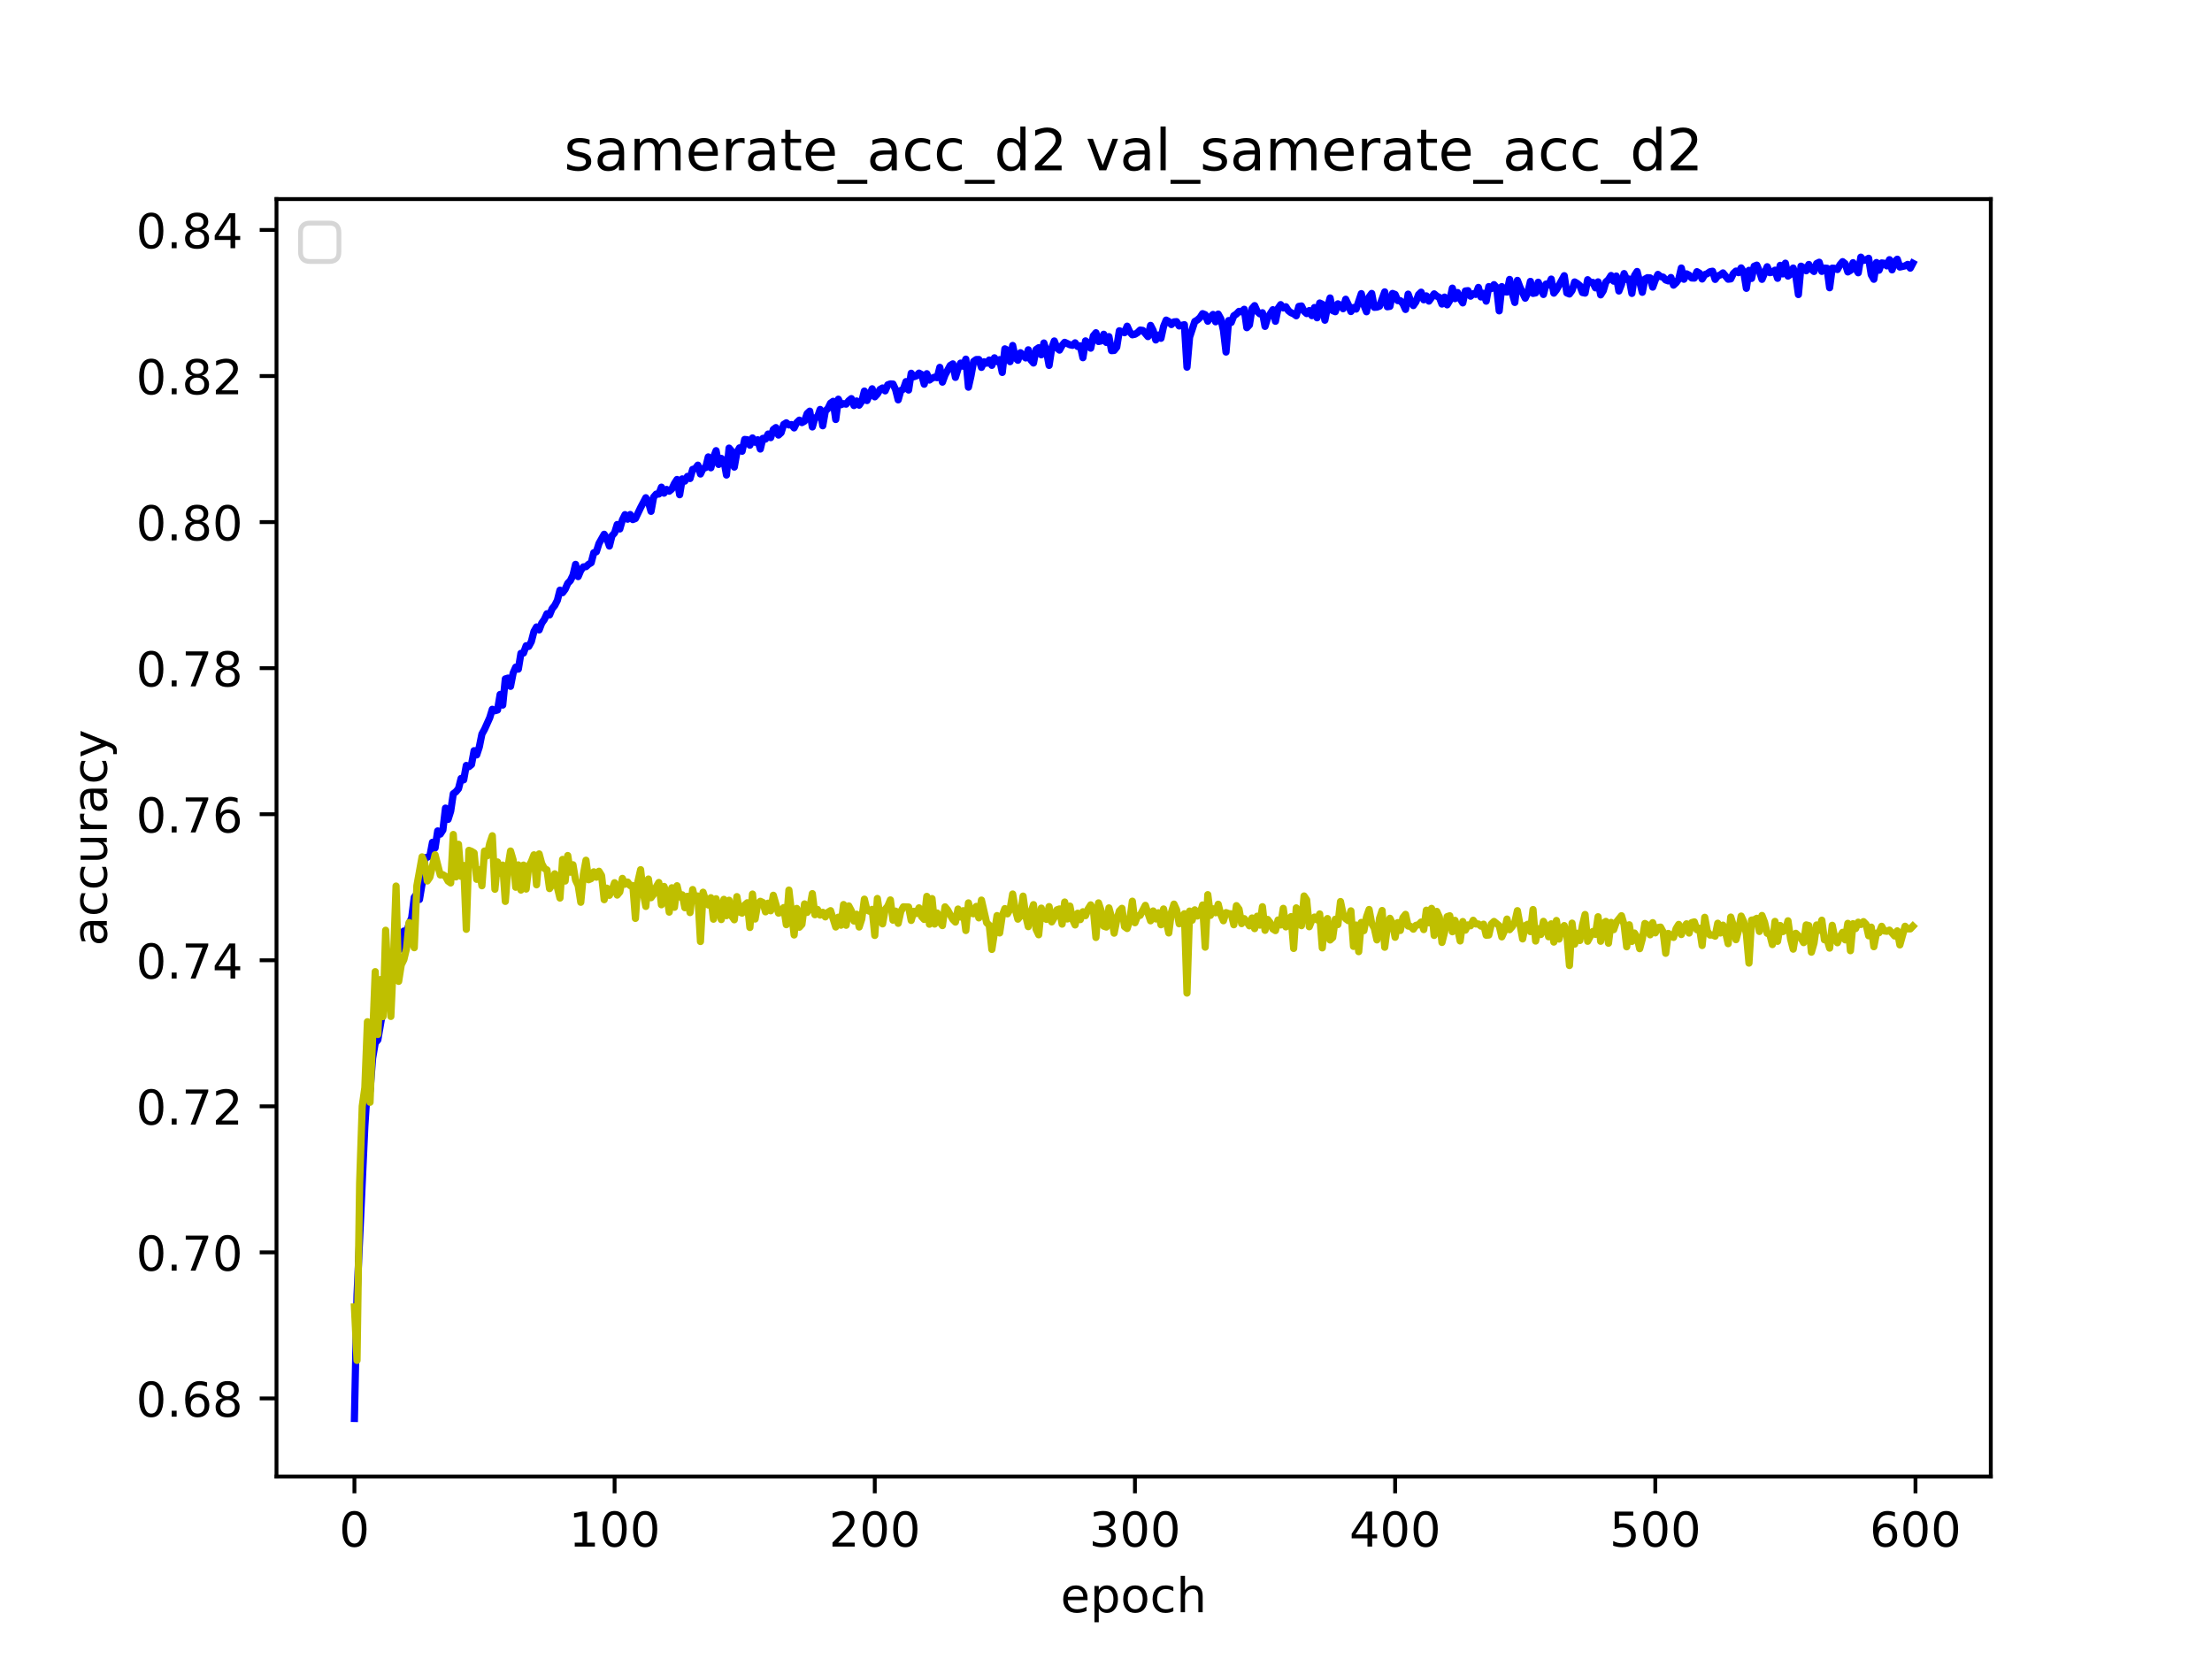 <?xml version="1.0" encoding="utf-8" standalone="no"?>
<!DOCTYPE svg PUBLIC "-//W3C//DTD SVG 1.1//EN"
  "http://www.w3.org/Graphics/SVG/1.1/DTD/svg11.dtd">
<!-- Created with matplotlib (https://matplotlib.org/) -->
<svg height="345.6pt" version="1.1" viewBox="0 0 460.8 345.6" width="460.8pt" xmlns="http://www.w3.org/2000/svg" xmlns:xlink="http://www.w3.org/1999/xlink">
 <defs>
  <style type="text/css">*{stroke-linecap:butt;stroke-linejoin:round;}</style>
 </defs>
 <g id="figure_1">
  <g id="patch_1">
   <path d="M 0 345.6 
L 460.8 345.6 
L 460.8 0 
L 0 0 
z
" style="fill:#ffffff;"/>
  </g>
  <g id="axes_1">
   <g id="patch_2">
    <path d="M 57.6 307.584 
L 414.72 307.584 
L 414.72 41.472 
L 57.6 41.472 
z
" style="fill:#ffffff;"/>
   </g>
   <g id="matplotlib.axis_1">
    <g id="xtick_1">
     <g id="line2d_1">
      <defs>
       <path d="M 0 0 
L 0 3.5 
" id="m7540f348c6" style="stroke:#000000;stroke-width:0.8;"/>
      </defs>
      <g>
       <use style="stroke:#000000;stroke-width:0.8;" x="73.833" xlink:href="#m7540f348c6" y="307.584"/>
      </g>
     </g>
     <g id="text_1">
      <!-- 0 -->
      <g transform="translate(70.651 322.182)scale(0.1 -0.1)">
       <defs>
        <path d="M 31.781 66.406 
Q 24.172 66.406 20.328 58.906 
Q 16.5 51.422 16.5 36.375 
Q 16.5 21.391 20.328 13.891 
Q 24.172 6.391 31.781 6.391 
Q 39.453 6.391 43.281 13.891 
Q 47.125 21.391 47.125 36.375 
Q 47.125 51.422 43.281 58.906 
Q 39.453 66.406 31.781 66.406 
z
M 31.781 74.219 
Q 44.047 74.219 50.516 64.516 
Q 56.984 54.828 56.984 36.375 
Q 56.984 17.969 50.516 8.266 
Q 44.047 -1.422 31.781 -1.422 
Q 19.531 -1.422 13.062 8.266 
Q 6.594 17.969 6.594 36.375 
Q 6.594 54.828 13.062 64.516 
Q 19.531 74.219 31.781 74.219 
z
" id="DejaVuSans-48"/>
       </defs>
       <use xlink:href="#DejaVuSans-48"/>
      </g>
     </g>
    </g>
    <g id="xtick_2">
     <g id="line2d_2">
      <g>
       <use style="stroke:#000000;stroke-width:0.8;" x="128.032" xlink:href="#m7540f348c6" y="307.584"/>
      </g>
     </g>
     <g id="text_2">
      <!-- 100 -->
      <g transform="translate(118.488 322.182)scale(0.1 -0.1)">
       <defs>
        <path d="M 12.406 8.297 
L 28.516 8.297 
L 28.516 63.922 
L 10.984 60.406 
L 10.984 69.391 
L 28.422 72.906 
L 38.281 72.906 
L 38.281 8.297 
L 54.391 8.297 
L 54.391 0 
L 12.406 0 
z
" id="DejaVuSans-49"/>
       </defs>
       <use xlink:href="#DejaVuSans-49"/>
       <use x="63.623" xlink:href="#DejaVuSans-48"/>
       <use x="127.246" xlink:href="#DejaVuSans-48"/>
      </g>
     </g>
    </g>
    <g id="xtick_3">
     <g id="line2d_3">
      <g>
       <use style="stroke:#000000;stroke-width:0.8;" x="182.232" xlink:href="#m7540f348c6" y="307.584"/>
      </g>
     </g>
     <g id="text_3">
      <!-- 200 -->
      <g transform="translate(172.688 322.182)scale(0.1 -0.1)">
       <defs>
        <path d="M 19.188 8.297 
L 53.609 8.297 
L 53.609 0 
L 7.328 0 
L 7.328 8.297 
Q 12.938 14.109 22.625 23.891 
Q 32.328 33.688 34.812 36.531 
Q 39.547 41.844 41.422 45.531 
Q 43.312 49.219 43.312 52.781 
Q 43.312 58.594 39.234 62.25 
Q 35.156 65.922 28.609 65.922 
Q 23.969 65.922 18.812 64.312 
Q 13.672 62.703 7.812 59.422 
L 7.812 69.391 
Q 13.766 71.781 18.938 73 
Q 24.125 74.219 28.422 74.219 
Q 39.75 74.219 46.484 68.547 
Q 53.219 62.891 53.219 53.422 
Q 53.219 48.922 51.531 44.891 
Q 49.859 40.875 45.406 35.406 
Q 44.188 33.984 37.641 27.219 
Q 31.109 20.453 19.188 8.297 
z
" id="DejaVuSans-50"/>
       </defs>
       <use xlink:href="#DejaVuSans-50"/>
       <use x="63.623" xlink:href="#DejaVuSans-48"/>
       <use x="127.246" xlink:href="#DejaVuSans-48"/>
      </g>
     </g>
    </g>
    <g id="xtick_4">
     <g id="line2d_4">
      <g>
       <use style="stroke:#000000;stroke-width:0.8;" x="236.431" xlink:href="#m7540f348c6" y="307.584"/>
      </g>
     </g>
     <g id="text_4">
      <!-- 300 -->
      <g transform="translate(226.887 322.182)scale(0.1 -0.1)">
       <defs>
        <path d="M 40.578 39.312 
Q 47.656 37.797 51.625 33 
Q 55.609 28.219 55.609 21.188 
Q 55.609 10.406 48.188 4.484 
Q 40.766 -1.422 27.094 -1.422 
Q 22.516 -1.422 17.656 -0.516 
Q 12.797 0.391 7.625 2.203 
L 7.625 11.719 
Q 11.719 9.328 16.594 8.109 
Q 21.484 6.891 26.812 6.891 
Q 36.078 6.891 40.938 10.547 
Q 45.797 14.203 45.797 21.188 
Q 45.797 27.641 41.281 31.266 
Q 36.766 34.906 28.719 34.906 
L 20.219 34.906 
L 20.219 43.016 
L 29.109 43.016 
Q 36.375 43.016 40.234 45.922 
Q 44.094 48.828 44.094 54.297 
Q 44.094 59.906 40.109 62.906 
Q 36.141 65.922 28.719 65.922 
Q 24.656 65.922 20.016 65.031 
Q 15.375 64.156 9.812 62.312 
L 9.812 71.094 
Q 15.438 72.656 20.344 73.438 
Q 25.25 74.219 29.594 74.219 
Q 40.828 74.219 47.359 69.109 
Q 53.906 64.016 53.906 55.328 
Q 53.906 49.266 50.438 45.094 
Q 46.969 40.922 40.578 39.312 
z
" id="DejaVuSans-51"/>
       </defs>
       <use xlink:href="#DejaVuSans-51"/>
       <use x="63.623" xlink:href="#DejaVuSans-48"/>
       <use x="127.246" xlink:href="#DejaVuSans-48"/>
      </g>
     </g>
    </g>
    <g id="xtick_5">
     <g id="line2d_5">
      <g>
       <use style="stroke:#000000;stroke-width:0.8;" x="290.63" xlink:href="#m7540f348c6" y="307.584"/>
      </g>
     </g>
     <g id="text_5">
      <!-- 400 -->
      <g transform="translate(281.087 322.182)scale(0.1 -0.1)">
       <defs>
        <path d="M 37.797 64.312 
L 12.891 25.391 
L 37.797 25.391 
z
M 35.203 72.906 
L 47.609 72.906 
L 47.609 25.391 
L 58.016 25.391 
L 58.016 17.188 
L 47.609 17.188 
L 47.609 0 
L 37.797 0 
L 37.797 17.188 
L 4.891 17.188 
L 4.891 26.703 
z
" id="DejaVuSans-52"/>
       </defs>
       <use xlink:href="#DejaVuSans-52"/>
       <use x="63.623" xlink:href="#DejaVuSans-48"/>
       <use x="127.246" xlink:href="#DejaVuSans-48"/>
      </g>
     </g>
    </g>
    <g id="xtick_6">
     <g id="line2d_6">
      <g>
       <use style="stroke:#000000;stroke-width:0.8;" x="344.83" xlink:href="#m7540f348c6" y="307.584"/>
      </g>
     </g>
     <g id="text_6">
      <!-- 500 -->
      <g transform="translate(335.286 322.182)scale(0.1 -0.1)">
       <defs>
        <path d="M 10.797 72.906 
L 49.516 72.906 
L 49.516 64.594 
L 19.828 64.594 
L 19.828 46.734 
Q 21.969 47.469 24.109 47.828 
Q 26.266 48.188 28.422 48.188 
Q 40.625 48.188 47.75 41.5 
Q 54.891 34.812 54.891 23.391 
Q 54.891 11.625 47.562 5.094 
Q 40.234 -1.422 26.906 -1.422 
Q 22.312 -1.422 17.547 -0.641 
Q 12.797 0.141 7.719 1.703 
L 7.719 11.625 
Q 12.109 9.234 16.797 8.062 
Q 21.484 6.891 26.703 6.891 
Q 35.156 6.891 40.078 11.328 
Q 45.016 15.766 45.016 23.391 
Q 45.016 31 40.078 35.438 
Q 35.156 39.891 26.703 39.891 
Q 22.75 39.891 18.812 39.016 
Q 14.891 38.141 10.797 36.281 
z
" id="DejaVuSans-53"/>
       </defs>
       <use xlink:href="#DejaVuSans-53"/>
       <use x="63.623" xlink:href="#DejaVuSans-48"/>
       <use x="127.246" xlink:href="#DejaVuSans-48"/>
      </g>
     </g>
    </g>
    <g id="xtick_7">
     <g id="line2d_7">
      <g>
       <use style="stroke:#000000;stroke-width:0.8;" x="399.029" xlink:href="#m7540f348c6" y="307.584"/>
      </g>
     </g>
     <g id="text_7">
      <!-- 600 -->
      <g transform="translate(389.486 322.182)scale(0.1 -0.1)">
       <defs>
        <path d="M 33.016 40.375 
Q 26.375 40.375 22.484 35.828 
Q 18.609 31.297 18.609 23.391 
Q 18.609 15.531 22.484 10.953 
Q 26.375 6.391 33.016 6.391 
Q 39.656 6.391 43.531 10.953 
Q 47.406 15.531 47.406 23.391 
Q 47.406 31.297 43.531 35.828 
Q 39.656 40.375 33.016 40.375 
z
M 52.594 71.297 
L 52.594 62.312 
Q 48.875 64.062 45.094 64.984 
Q 41.312 65.922 37.594 65.922 
Q 27.828 65.922 22.672 59.328 
Q 17.531 52.734 16.797 39.406 
Q 19.672 43.656 24.016 45.922 
Q 28.375 48.188 33.594 48.188 
Q 44.578 48.188 50.953 41.516 
Q 57.328 34.859 57.328 23.391 
Q 57.328 12.156 50.688 5.359 
Q 44.047 -1.422 33.016 -1.422 
Q 20.359 -1.422 13.672 8.266 
Q 6.984 17.969 6.984 36.375 
Q 6.984 53.656 15.188 63.938 
Q 23.391 74.219 37.203 74.219 
Q 40.922 74.219 44.703 73.484 
Q 48.484 72.75 52.594 71.297 
z
" id="DejaVuSans-54"/>
       </defs>
       <use xlink:href="#DejaVuSans-54"/>
       <use x="63.623" xlink:href="#DejaVuSans-48"/>
       <use x="127.246" xlink:href="#DejaVuSans-48"/>
      </g>
     </g>
    </g>
    <g id="text_8">
     <!-- epoch -->
     <g transform="translate(220.932 335.861)scale(0.1 -0.1)">
      <defs>
       <path d="M 56.203 29.594 
L 56.203 25.203 
L 14.891 25.203 
Q 15.484 15.922 20.484 11.062 
Q 25.484 6.203 34.422 6.203 
Q 39.594 6.203 44.453 7.469 
Q 49.312 8.734 54.109 11.281 
L 54.109 2.781 
Q 49.266 0.734 44.188 -0.344 
Q 39.109 -1.422 33.891 -1.422 
Q 20.797 -1.422 13.156 6.188 
Q 5.516 13.812 5.516 26.812 
Q 5.516 40.234 12.766 48.109 
Q 20.016 56 32.328 56 
Q 43.359 56 49.781 48.891 
Q 56.203 41.797 56.203 29.594 
z
M 47.219 32.234 
Q 47.125 39.594 43.094 43.984 
Q 39.062 48.391 32.422 48.391 
Q 24.906 48.391 20.391 44.141 
Q 15.875 39.891 15.188 32.172 
z
" id="DejaVuSans-101"/>
       <path d="M 18.109 8.203 
L 18.109 -20.797 
L 9.078 -20.797 
L 9.078 54.688 
L 18.109 54.688 
L 18.109 46.391 
Q 20.953 51.266 25.266 53.625 
Q 29.594 56 35.594 56 
Q 45.562 56 51.781 48.094 
Q 58.016 40.188 58.016 27.297 
Q 58.016 14.406 51.781 6.484 
Q 45.562 -1.422 35.594 -1.422 
Q 29.594 -1.422 25.266 0.953 
Q 20.953 3.328 18.109 8.203 
z
M 48.688 27.297 
Q 48.688 37.203 44.609 42.844 
Q 40.531 48.484 33.406 48.484 
Q 26.266 48.484 22.188 42.844 
Q 18.109 37.203 18.109 27.297 
Q 18.109 17.391 22.188 11.75 
Q 26.266 6.109 33.406 6.109 
Q 40.531 6.109 44.609 11.75 
Q 48.688 17.391 48.688 27.297 
z
" id="DejaVuSans-112"/>
       <path d="M 30.609 48.391 
Q 23.391 48.391 19.188 42.75 
Q 14.984 37.109 14.984 27.297 
Q 14.984 17.484 19.156 11.844 
Q 23.344 6.203 30.609 6.203 
Q 37.797 6.203 41.984 11.859 
Q 46.188 17.531 46.188 27.297 
Q 46.188 37.016 41.984 42.703 
Q 37.797 48.391 30.609 48.391 
z
M 30.609 56 
Q 42.328 56 49.016 48.375 
Q 55.719 40.766 55.719 27.297 
Q 55.719 13.875 49.016 6.219 
Q 42.328 -1.422 30.609 -1.422 
Q 18.844 -1.422 12.172 6.219 
Q 5.516 13.875 5.516 27.297 
Q 5.516 40.766 12.172 48.375 
Q 18.844 56 30.609 56 
z
" id="DejaVuSans-111"/>
       <path d="M 48.781 52.594 
L 48.781 44.188 
Q 44.969 46.297 41.141 47.344 
Q 37.312 48.391 33.406 48.391 
Q 24.656 48.391 19.812 42.844 
Q 14.984 37.312 14.984 27.297 
Q 14.984 17.281 19.812 11.734 
Q 24.656 6.203 33.406 6.203 
Q 37.312 6.203 41.141 7.25 
Q 44.969 8.297 48.781 10.406 
L 48.781 2.094 
Q 45.016 0.344 40.984 -0.531 
Q 36.969 -1.422 32.422 -1.422 
Q 20.062 -1.422 12.781 6.344 
Q 5.516 14.109 5.516 27.297 
Q 5.516 40.672 12.859 48.328 
Q 20.219 56 33.016 56 
Q 37.156 56 41.109 55.141 
Q 45.062 54.297 48.781 52.594 
z
" id="DejaVuSans-99"/>
       <path d="M 54.891 33.016 
L 54.891 0 
L 45.906 0 
L 45.906 32.719 
Q 45.906 40.484 42.875 44.328 
Q 39.844 48.188 33.797 48.188 
Q 26.516 48.188 22.312 43.547 
Q 18.109 38.922 18.109 30.906 
L 18.109 0 
L 9.078 0 
L 9.078 75.984 
L 18.109 75.984 
L 18.109 46.188 
Q 21.344 51.125 25.703 53.562 
Q 30.078 56 35.797 56 
Q 45.219 56 50.047 50.172 
Q 54.891 44.344 54.891 33.016 
z
" id="DejaVuSans-104"/>
      </defs>
      <use xlink:href="#DejaVuSans-101"/>
      <use x="61.523" xlink:href="#DejaVuSans-112"/>
      <use x="125" xlink:href="#DejaVuSans-111"/>
      <use x="186.182" xlink:href="#DejaVuSans-99"/>
      <use x="241.162" xlink:href="#DejaVuSans-104"/>
     </g>
    </g>
   </g>
   <g id="matplotlib.axis_2">
    <g id="ytick_1">
     <g id="line2d_8">
      <defs>
       <path d="M 0 0 
L -3.5 0 
" id="m39b002f7f5" style="stroke:#000000;stroke-width:0.8;"/>
      </defs>
      <g>
       <use style="stroke:#000000;stroke-width:0.8;" x="57.6" xlink:href="#m39b002f7f5" y="291.321"/>
      </g>
     </g>
     <g id="text_9">
      <!-- 0.68 -->
      <g transform="translate(28.334 295.121)scale(0.1 -0.1)">
       <defs>
        <path d="M 10.688 12.406 
L 21 12.406 
L 21 0 
L 10.688 0 
z
" id="DejaVuSans-46"/>
        <path d="M 31.781 34.625 
Q 24.75 34.625 20.719 30.859 
Q 16.703 27.094 16.703 20.516 
Q 16.703 13.922 20.719 10.156 
Q 24.75 6.391 31.781 6.391 
Q 38.812 6.391 42.859 10.172 
Q 46.922 13.969 46.922 20.516 
Q 46.922 27.094 42.891 30.859 
Q 38.875 34.625 31.781 34.625 
z
M 21.922 38.812 
Q 15.578 40.375 12.031 44.719 
Q 8.5 49.078 8.5 55.328 
Q 8.5 64.062 14.719 69.141 
Q 20.953 74.219 31.781 74.219 
Q 42.672 74.219 48.875 69.141 
Q 55.078 64.062 55.078 55.328 
Q 55.078 49.078 51.531 44.719 
Q 48 40.375 41.703 38.812 
Q 48.828 37.156 52.797 32.312 
Q 56.781 27.484 56.781 20.516 
Q 56.781 9.906 50.312 4.234 
Q 43.844 -1.422 31.781 -1.422 
Q 19.734 -1.422 13.25 4.234 
Q 6.781 9.906 6.781 20.516 
Q 6.781 27.484 10.781 32.312 
Q 14.797 37.156 21.922 38.812 
z
M 18.312 54.391 
Q 18.312 48.734 21.844 45.562 
Q 25.391 42.391 31.781 42.391 
Q 38.141 42.391 41.719 45.562 
Q 45.312 48.734 45.312 54.391 
Q 45.312 60.062 41.719 63.234 
Q 38.141 66.406 31.781 66.406 
Q 25.391 66.406 21.844 63.234 
Q 18.312 60.062 18.312 54.391 
z
" id="DejaVuSans-56"/>
       </defs>
       <use xlink:href="#DejaVuSans-48"/>
       <use x="63.623" xlink:href="#DejaVuSans-46"/>
       <use x="95.41" xlink:href="#DejaVuSans-54"/>
       <use x="159.033" xlink:href="#DejaVuSans-56"/>
      </g>
     </g>
    </g>
    <g id="ytick_2">
     <g id="line2d_9">
      <g>
       <use style="stroke:#000000;stroke-width:0.8;" x="57.6" xlink:href="#m39b002f7f5" y="260.895"/>
      </g>
     </g>
     <g id="text_10">
      <!-- 0.70 -->
      <g transform="translate(28.334 264.694)scale(0.1 -0.1)">
       <defs>
        <path d="M 8.203 72.906 
L 55.078 72.906 
L 55.078 68.703 
L 28.609 0 
L 18.312 0 
L 43.219 64.594 
L 8.203 64.594 
z
" id="DejaVuSans-55"/>
       </defs>
       <use xlink:href="#DejaVuSans-48"/>
       <use x="63.623" xlink:href="#DejaVuSans-46"/>
       <use x="95.41" xlink:href="#DejaVuSans-55"/>
       <use x="159.033" xlink:href="#DejaVuSans-48"/>
      </g>
     </g>
    </g>
    <g id="ytick_3">
     <g id="line2d_10">
      <g>
       <use style="stroke:#000000;stroke-width:0.8;" x="57.6" xlink:href="#m39b002f7f5" y="230.468"/>
      </g>
     </g>
     <g id="text_11">
      <!-- 0.72 -->
      <g transform="translate(28.334 234.267)scale(0.1 -0.1)">
       <use xlink:href="#DejaVuSans-48"/>
       <use x="63.623" xlink:href="#DejaVuSans-46"/>
       <use x="95.41" xlink:href="#DejaVuSans-55"/>
       <use x="159.033" xlink:href="#DejaVuSans-50"/>
      </g>
     </g>
    </g>
    <g id="ytick_4">
     <g id="line2d_11">
      <g>
       <use style="stroke:#000000;stroke-width:0.8;" x="57.6" xlink:href="#m39b002f7f5" y="200.041"/>
      </g>
     </g>
     <g id="text_12">
      <!-- 0.74 -->
      <g transform="translate(28.334 203.841)scale(0.1 -0.1)">
       <use xlink:href="#DejaVuSans-48"/>
       <use x="63.623" xlink:href="#DejaVuSans-46"/>
       <use x="95.41" xlink:href="#DejaVuSans-55"/>
       <use x="159.033" xlink:href="#DejaVuSans-52"/>
      </g>
     </g>
    </g>
    <g id="ytick_5">
     <g id="line2d_12">
      <g>
       <use style="stroke:#000000;stroke-width:0.8;" x="57.6" xlink:href="#m39b002f7f5" y="169.615"/>
      </g>
     </g>
     <g id="text_13">
      <!-- 0.76 -->
      <g transform="translate(28.334 173.414)scale(0.1 -0.1)">
       <use xlink:href="#DejaVuSans-48"/>
       <use x="63.623" xlink:href="#DejaVuSans-46"/>
       <use x="95.41" xlink:href="#DejaVuSans-55"/>
       <use x="159.033" xlink:href="#DejaVuSans-54"/>
      </g>
     </g>
    </g>
    <g id="ytick_6">
     <g id="line2d_13">
      <g>
       <use style="stroke:#000000;stroke-width:0.8;" x="57.6" xlink:href="#m39b002f7f5" y="139.188"/>
      </g>
     </g>
     <g id="text_14">
      <!-- 0.78 -->
      <g transform="translate(28.334 142.987)scale(0.1 -0.1)">
       <use xlink:href="#DejaVuSans-48"/>
       <use x="63.623" xlink:href="#DejaVuSans-46"/>
       <use x="95.41" xlink:href="#DejaVuSans-55"/>
       <use x="159.033" xlink:href="#DejaVuSans-56"/>
      </g>
     </g>
    </g>
    <g id="ytick_7">
     <g id="line2d_14">
      <g>
       <use style="stroke:#000000;stroke-width:0.8;" x="57.6" xlink:href="#m39b002f7f5" y="108.761"/>
      </g>
     </g>
     <g id="text_15">
      <!-- 0.80 -->
      <g transform="translate(28.334 112.561)scale(0.1 -0.1)">
       <use xlink:href="#DejaVuSans-48"/>
       <use x="63.623" xlink:href="#DejaVuSans-46"/>
       <use x="95.41" xlink:href="#DejaVuSans-56"/>
       <use x="159.033" xlink:href="#DejaVuSans-48"/>
      </g>
     </g>
    </g>
    <g id="ytick_8">
     <g id="line2d_15">
      <g>
       <use style="stroke:#000000;stroke-width:0.8;" x="57.6" xlink:href="#m39b002f7f5" y="78.335"/>
      </g>
     </g>
     <g id="text_16">
      <!-- 0.82 -->
      <g transform="translate(28.334 82.134)scale(0.1 -0.1)">
       <use xlink:href="#DejaVuSans-48"/>
       <use x="63.623" xlink:href="#DejaVuSans-46"/>
       <use x="95.41" xlink:href="#DejaVuSans-56"/>
       <use x="159.033" xlink:href="#DejaVuSans-50"/>
      </g>
     </g>
    </g>
    <g id="ytick_9">
     <g id="line2d_16">
      <g>
       <use style="stroke:#000000;stroke-width:0.8;" x="57.6" xlink:href="#m39b002f7f5" y="47.908"/>
      </g>
     </g>
     <g id="text_17">
      <!-- 0.84 -->
      <g transform="translate(28.334 51.707)scale(0.1 -0.1)">
       <use xlink:href="#DejaVuSans-48"/>
       <use x="63.623" xlink:href="#DejaVuSans-46"/>
       <use x="95.41" xlink:href="#DejaVuSans-56"/>
       <use x="159.033" xlink:href="#DejaVuSans-52"/>
      </g>
     </g>
    </g>
    <g id="text_18">
     <!-- accuracy -->
     <g transform="translate(22.255 197.087)rotate(-90)scale(0.1 -0.1)">
      <defs>
       <path d="M 34.281 27.484 
Q 23.391 27.484 19.188 25 
Q 14.984 22.516 14.984 16.5 
Q 14.984 11.719 18.141 8.906 
Q 21.297 6.109 26.703 6.109 
Q 34.188 6.109 38.703 11.406 
Q 43.219 16.703 43.219 25.484 
L 43.219 27.484 
z
M 52.203 31.203 
L 52.203 0 
L 43.219 0 
L 43.219 8.297 
Q 40.141 3.328 35.547 0.953 
Q 30.953 -1.422 24.312 -1.422 
Q 15.922 -1.422 10.953 3.297 
Q 6 8.016 6 15.922 
Q 6 25.141 12.172 29.828 
Q 18.359 34.516 30.609 34.516 
L 43.219 34.516 
L 43.219 35.406 
Q 43.219 41.609 39.141 45 
Q 35.062 48.391 27.688 48.391 
Q 23 48.391 18.547 47.266 
Q 14.109 46.141 10.016 43.891 
L 10.016 52.203 
Q 14.938 54.109 19.578 55.047 
Q 24.219 56 28.609 56 
Q 40.484 56 46.344 49.844 
Q 52.203 43.703 52.203 31.203 
z
" id="DejaVuSans-97"/>
       <path d="M 8.5 21.578 
L 8.5 54.688 
L 17.484 54.688 
L 17.484 21.922 
Q 17.484 14.156 20.5 10.266 
Q 23.531 6.391 29.594 6.391 
Q 36.859 6.391 41.078 11.031 
Q 45.312 15.672 45.312 23.688 
L 45.312 54.688 
L 54.297 54.688 
L 54.297 0 
L 45.312 0 
L 45.312 8.406 
Q 42.047 3.422 37.719 1 
Q 33.406 -1.422 27.688 -1.422 
Q 18.266 -1.422 13.375 4.438 
Q 8.5 10.297 8.5 21.578 
z
M 31.109 56 
z
" id="DejaVuSans-117"/>
       <path d="M 41.109 46.297 
Q 39.594 47.172 37.812 47.578 
Q 36.031 48 33.891 48 
Q 26.266 48 22.188 43.047 
Q 18.109 38.094 18.109 28.812 
L 18.109 0 
L 9.078 0 
L 9.078 54.688 
L 18.109 54.688 
L 18.109 46.188 
Q 20.953 51.172 25.484 53.578 
Q 30.031 56 36.531 56 
Q 37.453 56 38.578 55.875 
Q 39.703 55.766 41.062 55.516 
z
" id="DejaVuSans-114"/>
       <path d="M 32.172 -5.078 
Q 28.375 -14.844 24.75 -17.812 
Q 21.141 -20.797 15.094 -20.797 
L 7.906 -20.797 
L 7.906 -13.281 
L 13.188 -13.281 
Q 16.891 -13.281 18.938 -11.516 
Q 21 -9.766 23.484 -3.219 
L 25.094 0.875 
L 2.984 54.688 
L 12.5 54.688 
L 29.594 11.922 
L 46.688 54.688 
L 56.203 54.688 
z
" id="DejaVuSans-121"/>
      </defs>
      <use xlink:href="#DejaVuSans-97"/>
      <use x="61.279" xlink:href="#DejaVuSans-99"/>
      <use x="116.26" xlink:href="#DejaVuSans-99"/>
      <use x="171.24" xlink:href="#DejaVuSans-117"/>
      <use x="234.619" xlink:href="#DejaVuSans-114"/>
      <use x="275.732" xlink:href="#DejaVuSans-97"/>
      <use x="337.012" xlink:href="#DejaVuSans-99"/>
      <use x="391.992" xlink:href="#DejaVuSans-121"/>
     </g>
    </g>
   </g>
   <g id="line2d_17">
    <path clip-path="url(#pea5830c9c4)" d="M 73.833 295.488 
L 74.375 269.794 
L 76.001 234.668 
L 76.543 226.335 
L 77.085 227.31 
L 77.627 220.436 
L 78.169 217.264 
L 78.711 216.621 
L 79.795 210.262 
L 80.337 207.138 
L 80.879 201.824 
L 81.421 203.595 
L 81.963 200.401 
L 83.047 195.757 
L 83.589 197.707 
L 84.131 193.952 
L 84.673 194.368 
L 85.215 192.467 
L 85.757 191.22 
L 86.299 186.924 
L 86.841 186.193 
L 87.383 187.377 
L 87.925 184.137 
L 88.467 178.717 
L 89.009 178.586 
L 89.551 178.327 
L 90.093 175.465 
L 90.635 176.649 
L 91.177 173.097 
L 91.719 173.763 
L 92.261 172.911 
L 92.803 168.342 
L 93.345 170.695 
L 93.887 168.977 
L 94.429 165.358 
L 94.971 164.942 
L 95.512 164.297 
L 96.054 162.166 
L 96.596 162.457 
L 97.138 159.456 
L 97.68 159.711 
L 98.222 159.269 
L 98.764 156.382 
L 99.306 157.259 
L 99.848 155.599 
L 100.39 152.923 
L 100.932 151.947 
L 102.016 149.525 
L 102.558 147.759 
L 103.1 148.065 
L 103.642 147.907 
L 104.184 144.664 
L 104.726 146.88 
L 105.268 141.428 
L 105.81 141.263 
L 106.352 142.98 
L 106.894 140.21 
L 107.436 138.976 
L 107.978 139.389 
L 108.52 136.103 
L 109.062 136.04 
L 109.604 134.522 
L 110.146 134.662 
L 110.688 133.655 
L 111.23 131.555 
L 111.772 130.608 
L 112.314 131.227 
L 112.856 129.806 
L 113.398 129.042 
L 113.94 127.857 
L 114.482 128.104 
L 115.024 126.795 
L 115.566 126.131 
L 116.108 125.065 
L 116.65 122.943 
L 117.192 123.47 
L 117.734 122.749 
L 118.276 121.514 
L 118.818 120.953 
L 119.36 119.825 
L 119.902 117.567 
L 120.444 120.115 
L 120.986 118.832 
L 121.528 118.093 
L 122.07 118.043 
L 122.612 117.552 
L 123.154 117.23 
L 123.696 115.141 
L 124.238 114.934 
L 124.78 113.212 
L 125.864 111.3 
L 126.406 112.176 
L 126.948 113.749 
L 127.49 111.602 
L 128.032 111.01 
L 128.574 109.265 
L 129.116 110.195 
L 129.658 108.303 
L 130.2 107.213 
L 130.742 108.157 
L 131.284 107.184 
L 131.826 108.237 
L 132.368 108.018 
L 133.452 105.745 
L 134.536 103.688 
L 135.078 104.599 
L 135.62 106.521 
L 136.162 103.555 
L 136.704 102.928 
L 137.246 102.917 
L 137.788 101.488 
L 138.33 102.734 
L 138.872 101.963 
L 139.414 102.322 
L 139.956 101.872 
L 140.498 100.723 
L 141.04 99.882 
L 141.582 103.063 
L 142.124 99.765 
L 142.666 100.229 
L 143.208 99.248 
L 143.75 99.683 
L 144.292 97.788 
L 144.834 97.628 
L 145.376 96.901 
L 145.918 98.744 
L 146.46 97.598 
L 147.002 97.402 
L 147.544 95.183 
L 148.086 97.449 
L 148.628 95.301 
L 149.17 93.882 
L 149.712 96.752 
L 150.254 95.494 
L 150.796 95.913 
L 151.338 98.96 
L 151.88 93.347 
L 152.422 93.987 
L 152.964 97.304 
L 153.506 94.278 
L 154.048 93.298 
L 154.59 94.003 
L 155.132 91.546 
L 155.674 91.605 
L 156.216 92.742 
L 156.758 91.233 
L 157.3 92.131 
L 157.842 91.611 
L 158.384 93.543 
L 158.926 91.317 
L 159.468 91.475 
L 160.01 90.419 
L 160.552 91.171 
L 161.094 89.478 
L 161.636 89.077 
L 162.178 90.632 
L 162.72 90.135 
L 163.262 88.416 
L 163.804 88.082 
L 164.346 88.529 
L 164.888 88.445 
L 165.43 89.143 
L 165.972 88.046 
L 166.514 87.528 
L 167.056 88.036 
L 167.598 87.73 
L 168.14 86.161 
L 168.682 85.652 
L 169.224 88.94 
L 169.766 87.062 
L 170.308 86.869 
L 170.85 85.297 
L 171.392 88.696 
L 171.934 85.63 
L 172.476 85.106 
L 173.018 83.993 
L 173.56 83.605 
L 174.102 87.389 
L 174.644 83.161 
L 175.186 84.303 
L 175.728 84.086 
L 176.27 84.188 
L 176.812 83.49 
L 177.354 83.042 
L 177.896 84.481 
L 178.438 83.535 
L 178.98 84.404 
L 179.522 83.603 
L 180.064 81.466 
L 180.606 83.445 
L 181.69 80.992 
L 182.232 82.668 
L 182.774 82.08 
L 183.316 81.135 
L 183.858 80.825 
L 184.4 81.424 
L 184.942 80.164 
L 185.484 79.973 
L 186.026 80.001 
L 186.568 81.162 
L 187.11 83.299 
L 187.652 81.358 
L 188.194 81.057 
L 188.736 79.495 
L 189.277 81.252 
L 189.819 77.758 
L 190.361 78.484 
L 190.903 78.302 
L 191.445 77.726 
L 191.987 78.022 
L 192.529 80.039 
L 193.071 77.847 
L 193.613 79.173 
L 194.155 78.787 
L 194.697 78.57 
L 195.239 78.676 
L 195.781 76.527 
L 196.323 79.605 
L 196.865 78.127 
L 197.949 76.131 
L 198.491 75.803 
L 199.033 78.615 
L 199.575 76.845 
L 200.117 75.639 
L 200.659 76.292 
L 201.201 74.819 
L 201.743 80.661 
L 202.285 78.257 
L 202.827 75.294 
L 203.369 74.902 
L 203.911 74.889 
L 204.453 76.533 
L 204.995 75.362 
L 205.537 75.665 
L 206.079 74.997 
L 206.621 76.109 
L 207.163 74.54 
L 207.705 75.333 
L 208.247 74.92 
L 208.789 77.586 
L 209.331 72.672 
L 209.873 72.958 
L 210.415 75.34 
L 210.957 71.97 
L 211.499 74.508 
L 212.041 75.049 
L 212.583 73.48 
L 213.667 74.565 
L 214.209 72.871 
L 214.751 74.995 
L 215.293 75.623 
L 215.835 72.818 
L 216.377 72.436 
L 216.919 73.911 
L 217.461 71.455 
L 218.003 73.22 
L 218.545 76.121 
L 219.087 72.572 
L 219.629 71.031 
L 220.171 72.457 
L 220.713 72.933 
L 221.255 71.952 
L 221.797 71.315 
L 222.881 71.823 
L 223.423 71.941 
L 223.965 71.42 
L 224.507 72.187 
L 225.049 72.041 
L 225.591 74.517 
L 226.133 71.014 
L 226.675 71.517 
L 227.217 72.532 
L 227.759 69.961 
L 228.301 69.318 
L 228.843 71.14 
L 229.385 71.023 
L 229.927 69.631 
L 230.469 71.334 
L 231.011 70.124 
L 231.553 73.044 
L 232.095 73.002 
L 232.637 72.315 
L 233.179 68.909 
L 234.263 69.306 
L 234.805 67.95 
L 235.347 69.136 
L 235.889 69.746 
L 236.431 69.634 
L 236.973 69.297 
L 237.515 68.763 
L 238.057 68.834 
L 239.141 70.116 
L 239.683 67.786 
L 240.225 68.841 
L 240.767 70.823 
L 241.309 69.794 
L 241.851 70.473 
L 242.393 68.005 
L 242.935 66.683 
L 243.477 66.979 
L 244.019 67.613 
L 244.561 67.054 
L 245.103 67.006 
L 245.645 67.902 
L 246.729 67.64 
L 247.271 76.489 
L 247.813 70.247 
L 248.897 66.974 
L 249.439 66.653 
L 249.981 66.168 
L 250.523 65.341 
L 251.065 65.555 
L 251.607 66.916 
L 252.149 66.047 
L 252.691 65.509 
L 253.233 67.036 
L 253.775 65.431 
L 254.317 66.412 
L 254.859 68.797 
L 255.401 73.338 
L 255.943 66.783 
L 256.485 67.172 
L 257.027 65.777 
L 257.569 65.423 
L 258.111 64.86 
L 258.653 64.949 
L 259.195 64.429 
L 259.737 68.264 
L 260.279 67.689 
L 260.821 64.28 
L 261.363 63.667 
L 261.905 64.881 
L 262.447 65.382 
L 262.989 65.151 
L 263.531 67.992 
L 264.073 66.21 
L 265.157 64.52 
L 265.699 66.926 
L 266.241 64.249 
L 266.783 63.459 
L 267.325 64.148 
L 267.867 63.9 
L 268.409 64.737 
L 268.951 65.145 
L 269.493 65.385 
L 270.035 65.783 
L 270.577 63.827 
L 271.119 63.738 
L 271.661 64.841 
L 272.203 65.325 
L 272.745 64.7 
L 273.287 65.751 
L 273.829 64.062 
L 274.371 66.202 
L 274.913 63.125 
L 275.455 63.368 
L 275.997 66.703 
L 276.539 63.969 
L 277.081 62.072 
L 277.623 64.706 
L 278.165 64.936 
L 278.707 63.292 
L 279.249 63.58 
L 279.791 64.313 
L 280.333 62.338 
L 280.875 63.483 
L 281.417 64.899 
L 281.959 64.067 
L 282.501 64.39 
L 283.584 61.172 
L 284.126 63.55 
L 284.668 64.945 
L 285.21 61.879 
L 285.752 61.134 
L 286.294 64.021 
L 286.836 63.984 
L 287.378 63.784 
L 288.462 60.802 
L 289.004 63.907 
L 289.546 63.817 
L 290.088 61.13 
L 290.63 61.343 
L 291.172 62.621 
L 291.714 62.638 
L 292.256 63.274 
L 292.798 64.462 
L 293.34 61.273 
L 293.882 62.755 
L 294.424 63.655 
L 294.966 62.87 
L 295.508 61.388 
L 296.05 60.865 
L 296.592 62.45 
L 297.134 61.638 
L 297.676 62.725 
L 298.76 61.218 
L 299.302 61.68 
L 299.844 61.953 
L 300.386 63.34 
L 300.928 61.891 
L 301.47 63.506 
L 302.012 62.604 
L 302.554 60.026 
L 303.096 62.212 
L 303.638 60.942 
L 304.18 62.221 
L 304.722 63.1 
L 305.264 60.615 
L 305.806 60.55 
L 306.348 61.701 
L 306.89 61.19 
L 307.432 61.33 
L 307.974 59.876 
L 308.516 61.863 
L 309.058 61.091 
L 309.6 62.737 
L 310.142 59.701 
L 310.684 60.118 
L 311.226 59.296 
L 311.768 59.909 
L 312.31 64.755 
L 312.852 59.707 
L 313.394 60.775 
L 313.936 60.829 
L 314.478 58.212 
L 315.02 61.072 
L 315.562 63.005 
L 316.104 58.409 
L 316.646 59.842 
L 317.73 62.119 
L 318.272 60.949 
L 318.814 58.617 
L 319.356 61.119 
L 319.898 61.017 
L 320.44 58.797 
L 321.524 61.343 
L 322.066 59.178 
L 322.608 59.368 
L 323.15 58.142 
L 323.692 61.069 
L 324.234 60.39 
L 325.318 58.429 
L 325.86 57.434 
L 326.402 61.021 
L 326.944 61.249 
L 327.486 60.514 
L 328.028 58.734 
L 328.57 59.054 
L 329.112 59.51 
L 329.654 60.94 
L 330.196 61.058 
L 330.738 58.27 
L 331.28 58.837 
L 331.822 58.832 
L 332.364 59.969 
L 332.906 58.715 
L 333.448 61.429 
L 333.99 60.568 
L 334.532 58.739 
L 335.074 58.244 
L 335.616 57.394 
L 336.158 58.568 
L 336.7 57.504 
L 337.242 60.623 
L 337.784 59.245 
L 338.326 56.994 
L 338.868 58.214 
L 339.41 58.131 
L 339.952 61.123 
L 340.494 57.411 
L 341.036 56.557 
L 342.12 60.888 
L 342.662 58.147 
L 343.204 57.849 
L 343.746 57.891 
L 344.288 59.815 
L 344.83 58.309 
L 345.372 57.166 
L 345.914 57.613 
L 346.456 57.731 
L 346.998 58.325 
L 347.54 58.519 
L 348.082 57.809 
L 348.624 59.398 
L 349.166 58.902 
L 349.708 58.15 
L 350.25 55.831 
L 350.792 58.172 
L 351.334 57.048 
L 351.876 57.326 
L 352.418 57.907 
L 352.96 57.931 
L 353.502 56.596 
L 354.044 56.924 
L 354.586 58.121 
L 355.128 57.21 
L 355.67 57.006 
L 356.212 56.606 
L 356.754 56.5 
L 357.296 58.202 
L 357.838 57.47 
L 358.38 57.266 
L 358.922 56.852 
L 360.006 58.164 
L 360.548 58.1 
L 361.09 56.977 
L 361.632 56.472 
L 362.174 56.798 
L 362.716 55.811 
L 363.258 56.728 
L 363.8 60.064 
L 364.342 56.315 
L 364.884 58.004 
L 365.426 55.46 
L 365.968 55.232 
L 366.51 56.49 
L 367.052 58.192 
L 368.136 55.564 
L 368.678 56.8 
L 369.22 56.696 
L 369.762 56.288 
L 370.304 57.975 
L 370.846 55.275 
L 371.388 57.057 
L 371.93 54.828 
L 372.472 57.515 
L 373.014 57.137 
L 373.556 55.841 
L 374.098 57.47 
L 374.64 61.363 
L 375.182 55.447 
L 375.724 55.752 
L 376.266 56.401 
L 376.808 55.093 
L 377.349 56.087 
L 377.891 56.552 
L 378.433 54.898 
L 378.975 54.632 
L 379.517 56.534 
L 380.059 55.846 
L 380.601 55.884 
L 381.143 59.949 
L 381.685 55.864 
L 382.227 55.901 
L 382.769 56.146 
L 383.311 55.138 
L 383.853 54.51 
L 384.395 54.946 
L 384.937 56.646 
L 385.479 56.33 
L 386.021 54.721 
L 386.563 55.946 
L 387.105 56.829 
L 387.647 53.568 
L 388.189 54.249 
L 388.731 54.151 
L 389.273 53.805 
L 389.815 57.242 
L 390.357 58.177 
L 390.899 54.694 
L 391.441 56.29 
L 391.983 54.779 
L 392.525 54.841 
L 393.067 55.389 
L 393.609 54.095 
L 394.151 56.213 
L 394.693 54.534 
L 395.235 53.998 
L 395.777 55.633 
L 396.861 55.384 
L 397.403 55.078 
L 397.945 55.856 
L 398.487 54.839 
L 398.487 54.839 
" style="fill:none;stroke:#0000ff;stroke-linecap:square;stroke-width:1.5;"/>
   </g>
   <g id="line2d_18">
    <path clip-path="url(#pea5830c9c4)" d="M 73.833 272.254 
L 74.375 283.398 
L 74.917 246.503 
L 75.459 230.445 
L 76.001 226.595 
L 76.543 212.85 
L 77.085 229.627 
L 78.169 202.412 
L 78.711 215.501 
L 79.253 204.066 
L 79.795 211.77 
L 80.337 193.791 
L 80.879 204.805 
L 81.421 211.743 
L 81.963 199.784 
L 82.505 184.581 
L 83.047 204.434 
L 83.589 201.008 
L 84.131 199.914 
L 84.673 197.651 
L 85.215 192.176 
L 85.757 195.864 
L 86.299 197.425 
L 86.841 184.509 
L 87.925 178.499 
L 88.467 179.764 
L 89.009 183.526 
L 89.551 182.747 
L 90.635 178.066 
L 91.719 182.269 
L 92.261 182.212 
L 92.803 182.554 
L 93.345 183.552 
L 93.887 183.934 
L 94.429 173.84 
L 94.971 182.678 
L 95.512 175.877 
L 96.054 182.563 
L 96.596 180.298 
L 97.138 193.593 
L 97.68 177.141 
L 98.222 177.347 
L 98.764 177.679 
L 99.306 183.187 
L 99.848 181.175 
L 100.39 184.52 
L 100.932 177.29 
L 101.474 178.289 
L 102.016 175.731 
L 102.558 174.102 
L 103.1 185.251 
L 103.642 179.565 
L 104.184 181.905 
L 104.726 180.216 
L 105.268 187.781 
L 105.81 180.681 
L 106.352 177.282 
L 106.894 179.135 
L 107.436 184.83 
L 107.978 180.179 
L 108.52 185.415 
L 109.062 180.217 
L 109.604 185.208 
L 110.146 180.473 
L 110.688 179.494 
L 111.23 178.076 
L 111.772 184.318 
L 112.314 177.886 
L 112.856 179.901 
L 113.398 180.909 
L 113.94 181.21 
L 114.482 185.112 
L 115.024 184.279 
L 115.566 182.027 
L 116.108 184.87 
L 116.65 187.082 
L 117.192 179.034 
L 117.734 183.538 
L 118.276 178.223 
L 118.818 181.691 
L 119.36 180.146 
L 119.902 183.349 
L 120.444 184.477 
L 120.986 187.961 
L 121.528 182.154 
L 122.07 179.202 
L 122.612 183.27 
L 123.154 183.037 
L 123.696 181.621 
L 124.238 182.734 
L 124.78 181.502 
L 125.322 182.398 
L 125.864 187.42 
L 126.406 185.022 
L 126.948 186.51 
L 127.49 185.414 
L 128.032 183.883 
L 128.574 186.461 
L 129.116 185.801 
L 129.658 182.987 
L 130.2 184.198 
L 130.742 183.743 
L 131.284 184.492 
L 131.826 184.463 
L 132.368 191.317 
L 132.91 183.547 
L 133.452 181.173 
L 133.994 185.996 
L 134.536 188.825 
L 135.078 183.121 
L 135.62 187.009 
L 136.162 186.295 
L 136.704 184.767 
L 137.246 183.839 
L 137.788 188.482 
L 138.33 184.661 
L 138.872 186.205 
L 139.414 190.013 
L 139.956 184.939 
L 140.498 189.004 
L 141.04 184.518 
L 141.582 186.851 
L 142.124 186.409 
L 142.666 189.092 
L 143.208 186.712 
L 143.75 190.108 
L 144.292 185.307 
L 144.834 187.605 
L 145.376 186.654 
L 145.918 196.138 
L 146.46 185.869 
L 147.002 187.619 
L 147.544 188.522 
L 148.086 187.012 
L 148.628 191.486 
L 149.17 187.223 
L 150.254 191.562 
L 150.796 187.355 
L 151.338 190.751 
L 151.88 187.541 
L 152.422 190.821 
L 152.964 191.607 
L 153.506 186.782 
L 154.048 189.989 
L 154.59 190.222 
L 155.132 188.526 
L 155.674 188.062 
L 156.216 193.212 
L 156.758 186.25 
L 157.3 191.457 
L 157.842 188.367 
L 158.384 187.757 
L 158.926 188.011 
L 159.468 189.956 
L 160.01 188.149 
L 160.552 189.73 
L 161.094 186.503 
L 162.178 190.222 
L 162.72 190.054 
L 163.262 189.067 
L 163.804 192.627 
L 164.346 185.416 
L 165.43 194.771 
L 165.972 189.241 
L 166.514 193.158 
L 167.056 192.563 
L 167.598 188.303 
L 168.14 190.074 
L 168.682 189.226 
L 169.224 186.158 
L 169.766 190.554 
L 170.308 189.455 
L 170.85 190.627 
L 171.392 190.045 
L 171.934 191.005 
L 172.476 190.048 
L 173.018 189.707 
L 174.102 193.108 
L 174.644 191.068 
L 175.186 192.736 
L 175.728 188.435 
L 176.27 192.748 
L 176.812 188.717 
L 177.354 189.738 
L 177.896 191.865 
L 178.438 190.452 
L 178.98 193.115 
L 179.522 191.45 
L 180.064 187.31 
L 180.606 189.593 
L 181.148 189.833 
L 181.69 189.436 
L 182.232 194.87 
L 182.774 187.171 
L 183.316 190.928 
L 183.858 192.462 
L 184.4 189.45 
L 184.942 188.764 
L 185.484 187.472 
L 186.026 191.692 
L 186.568 189.806 
L 187.11 192.347 
L 187.652 189.883 
L 188.194 188.907 
L 189.277 188.944 
L 189.819 191.741 
L 190.361 189.845 
L 190.903 190.309 
L 191.445 189.123 
L 191.987 190.946 
L 192.529 191.538 
L 193.071 186.731 
L 193.613 192.535 
L 194.155 187.194 
L 194.697 192.498 
L 195.239 190.199 
L 195.781 192.074 
L 196.323 192.818 
L 196.865 188.909 
L 197.407 189.565 
L 198.491 191.533 
L 199.033 192.085 
L 199.575 189.372 
L 200.117 191.038 
L 200.659 189.712 
L 201.201 193.841 
L 201.743 188.088 
L 202.285 190.24 
L 202.827 190.355 
L 203.369 188.828 
L 203.911 191.213 
L 204.453 187.506 
L 205.537 192.224 
L 206.079 192.743 
L 206.621 197.783 
L 207.705 190.737 
L 208.247 194.351 
L 208.789 190.737 
L 209.331 189.278 
L 209.873 190.369 
L 210.415 189.405 
L 210.957 186.24 
L 211.499 189.449 
L 212.041 191.48 
L 212.583 190.83 
L 213.125 186.678 
L 213.667 190.728 
L 214.209 193.038 
L 214.751 190.085 
L 215.293 188.451 
L 215.835 193.585 
L 216.377 194.732 
L 216.919 189.178 
L 217.461 191.166 
L 218.003 191.527 
L 218.545 188.859 
L 219.087 192.047 
L 219.629 191.137 
L 220.171 189.537 
L 220.713 189.349 
L 221.255 192.513 
L 221.797 187.908 
L 222.339 191.442 
L 222.881 188.753 
L 223.423 191.505 
L 223.965 192.683 
L 224.507 190.241 
L 225.049 191.574 
L 225.591 189.934 
L 226.133 190.746 
L 226.675 189.363 
L 227.217 188.5 
L 227.759 189.385 
L 228.301 195.29 
L 228.843 188.084 
L 229.385 189.725 
L 229.927 192.938 
L 230.469 193.123 
L 231.011 189.13 
L 231.553 191.106 
L 232.095 194.396 
L 232.637 191.685 
L 233.179 189.777 
L 233.721 189.221 
L 234.263 193.03 
L 234.805 193.427 
L 235.347 191.715 
L 235.889 187.734 
L 236.431 192.221 
L 236.973 190.819 
L 237.515 190.688 
L 238.599 188.599 
L 239.683 191.821 
L 240.225 189.768 
L 240.767 191.433 
L 241.309 190.142 
L 241.851 192.644 
L 242.393 189.358 
L 243.477 194.354 
L 244.019 190.079 
L 244.561 188.341 
L 245.103 189.536 
L 245.645 192.445 
L 246.187 191.149 
L 246.729 190.347 
L 247.271 206.876 
L 247.813 189.795 
L 248.355 191.699 
L 248.897 189.537 
L 249.439 190.821 
L 249.981 190.311 
L 250.523 188.524 
L 251.065 197.309 
L 251.607 186.371 
L 252.149 190.693 
L 252.691 189.322 
L 253.233 190.144 
L 253.775 188.369 
L 254.317 190.528 
L 254.859 191.81 
L 255.401 190.116 
L 255.943 190.313 
L 256.485 190.376 
L 257.027 192.644 
L 257.569 188.663 
L 258.111 189.403 
L 258.653 192.407 
L 259.195 191.371 
L 259.737 192.023 
L 260.279 192.869 
L 260.821 191.238 
L 261.363 193.45 
L 261.905 190.86 
L 262.447 192.718 
L 262.989 188.884 
L 263.531 193.805 
L 264.073 191.535 
L 264.615 192.239 
L 265.157 193.521 
L 265.699 193.861 
L 266.241 191.652 
L 266.783 192.683 
L 267.325 189.229 
L 267.867 193.089 
L 268.409 192.692 
L 268.951 190.954 
L 269.493 197.581 
L 270.035 189.127 
L 271.119 192.837 
L 271.661 186.647 
L 272.203 187.465 
L 272.745 193.06 
L 273.287 191.695 
L 273.829 191.041 
L 274.371 191.626 
L 274.913 190.389 
L 275.455 197.461 
L 275.997 191.959 
L 276.539 191.352 
L 277.081 195.816 
L 277.623 195.311 
L 278.165 191.492 
L 278.707 192.607 
L 279.249 187.806 
L 279.791 190.433 
L 280.333 191.395 
L 280.875 191.788 
L 281.417 189.746 
L 281.959 197.147 
L 282.501 192.709 
L 283.043 198.248 
L 283.584 192.158 
L 284.126 193.871 
L 284.668 191.02 
L 285.21 189.464 
L 285.752 192.388 
L 286.294 193.364 
L 286.836 195.799 
L 287.378 191.319 
L 287.92 189.674 
L 288.462 197.328 
L 289.004 193.072 
L 289.546 191.301 
L 290.088 192.431 
L 290.63 195.253 
L 291.172 192.2 
L 291.714 193.832 
L 292.256 191.16 
L 292.798 190.478 
L 293.34 192.918 
L 293.882 192.988 
L 294.424 193.562 
L 294.966 192.765 
L 295.508 192.639 
L 296.05 192.079 
L 296.592 193.649 
L 297.134 189.608 
L 297.676 192.247 
L 298.218 189.236 
L 298.76 194.869 
L 299.302 189.858 
L 299.844 191.058 
L 300.386 196.33 
L 300.928 194.177 
L 301.47 190.951 
L 302.012 190.771 
L 302.554 194.102 
L 303.096 191.726 
L 303.638 193.424 
L 304.18 196.017 
L 304.722 191.974 
L 305.264 193.763 
L 305.806 192.674 
L 306.348 192.862 
L 306.89 191.711 
L 307.432 192.48 
L 307.974 192.479 
L 308.516 192.933 
L 309.058 192.52 
L 309.6 194.821 
L 310.142 194.784 
L 310.684 192.474 
L 311.226 191.955 
L 312.31 192.844 
L 312.852 195.169 
L 313.394 193.958 
L 313.936 191.46 
L 314.478 193.67 
L 315.02 193.034 
L 315.562 192.071 
L 316.104 189.707 
L 317.188 195.592 
L 317.73 192.823 
L 318.272 192.536 
L 318.814 194.074 
L 319.356 189.473 
L 319.898 196.039 
L 320.44 193.474 
L 320.982 194.676 
L 321.524 191.933 
L 322.066 192.992 
L 322.608 195.146 
L 323.15 192.453 
L 323.692 196.252 
L 324.234 191.753 
L 324.776 195.626 
L 325.318 193.534 
L 325.86 192.814 
L 326.402 194.722 
L 326.944 201.135 
L 327.486 192.305 
L 328.028 196.677 
L 328.57 194.413 
L 329.112 195.923 
L 329.654 192.711 
L 330.196 190.508 
L 330.738 196.086 
L 331.822 194.042 
L 332.364 194.652 
L 332.906 190.971 
L 333.448 196.083 
L 333.99 192.343 
L 334.532 191.943 
L 335.074 196.489 
L 335.616 192.156 
L 336.158 193.666 
L 336.7 192.116 
L 337.784 190.764 
L 338.326 192.617 
L 338.868 197.234 
L 339.41 192.651 
L 339.952 196.115 
L 340.494 194.371 
L 341.036 195.24 
L 341.578 197.631 
L 342.12 195.628 
L 342.662 192.375 
L 343.204 192.706 
L 343.746 194.74 
L 344.288 192.211 
L 344.83 194.337 
L 345.372 193.23 
L 345.914 193.127 
L 346.456 194.139 
L 346.998 198.586 
L 347.54 194.448 
L 348.624 195.279 
L 349.166 193.446 
L 349.708 192.57 
L 350.25 194.683 
L 350.792 193.201 
L 351.334 192.445 
L 351.876 194.376 
L 352.418 192.196 
L 352.96 192.042 
L 353.502 193.693 
L 354.044 193.358 
L 354.586 196.967 
L 355.128 191.093 
L 355.67 194.001 
L 356.212 194.787 
L 356.754 194.771 
L 357.296 195.015 
L 357.838 192.327 
L 358.38 194.364 
L 358.922 192.724 
L 359.464 194.198 
L 360.006 196.585 
L 360.548 191.043 
L 361.09 192.811 
L 361.632 195.756 
L 362.174 193.803 
L 362.716 190.836 
L 363.258 192.023 
L 363.8 194.575 
L 364.342 200.632 
L 364.884 191.669 
L 365.426 191.616 
L 365.968 191.302 
L 366.51 194.04 
L 367.052 190.713 
L 367.594 192.124 
L 368.136 194.421 
L 368.678 194.639 
L 369.22 196.769 
L 369.762 191.947 
L 370.304 196.096 
L 370.846 192.795 
L 371.388 194.081 
L 371.93 193.769 
L 372.472 191.819 
L 373.014 195.606 
L 373.556 197.726 
L 374.098 194.424 
L 375.182 195.415 
L 375.724 196.367 
L 376.266 192.675 
L 376.808 192.816 
L 377.349 198.353 
L 377.891 196.469 
L 378.433 192.686 
L 378.975 193.81 
L 379.517 191.695 
L 380.059 195.78 
L 380.601 195.658 
L 381.143 197.513 
L 381.685 192.755 
L 382.227 195.391 
L 382.769 196.396 
L 383.311 195.088 
L 383.853 194.22 
L 384.395 195.79 
L 384.937 192.352 
L 385.479 198.05 
L 386.021 192.422 
L 386.563 193.432 
L 387.105 192.11 
L 387.647 192.587 
L 388.189 191.991 
L 388.731 192.54 
L 389.273 194.938 
L 389.815 193.135 
L 390.357 197.217 
L 390.899 194.386 
L 391.441 194.311 
L 391.983 192.964 
L 392.525 193.93 
L 393.067 194.003 
L 393.609 193.758 
L 394.693 194.987 
L 395.235 193.916 
L 395.777 196.839 
L 396.861 192.957 
L 397.403 193.495 
L 397.945 193.508 
L 398.487 192.943 
L 398.487 192.943 
" style="fill:none;stroke:#bfbf00;stroke-linecap:square;stroke-width:1.5;"/>
   </g>
   <g id="patch_3">
    <path d="M 57.6 307.584 
L 57.6 41.472 
" style="fill:none;stroke:#000000;stroke-linecap:square;stroke-linejoin:miter;stroke-width:0.8;"/>
   </g>
   <g id="patch_4">
    <path d="M 414.72 307.584 
L 414.72 41.472 
" style="fill:none;stroke:#000000;stroke-linecap:square;stroke-linejoin:miter;stroke-width:0.8;"/>
   </g>
   <g id="patch_5">
    <path d="M 57.6 307.584 
L 414.72 307.584 
" style="fill:none;stroke:#000000;stroke-linecap:square;stroke-linejoin:miter;stroke-width:0.8;"/>
   </g>
   <g id="patch_6">
    <path d="M 57.6 41.472 
L 414.72 41.472 
" style="fill:none;stroke:#000000;stroke-linecap:square;stroke-linejoin:miter;stroke-width:0.8;"/>
   </g>
   <g id="text_19">
    <!-- samerate_acc_d2 val_samerate_acc_d2 -->
    <g transform="translate(117.502 35.472)scale(0.12 -0.12)">
     <defs>
      <path d="M 44.281 53.078 
L 44.281 44.578 
Q 40.484 46.531 36.375 47.5 
Q 32.281 48.484 27.875 48.484 
Q 21.188 48.484 17.844 46.438 
Q 14.5 44.391 14.5 40.281 
Q 14.5 37.156 16.891 35.375 
Q 19.281 33.594 26.516 31.984 
L 29.594 31.297 
Q 39.156 29.25 43.188 25.516 
Q 47.219 21.781 47.219 15.094 
Q 47.219 7.469 41.188 3.016 
Q 35.156 -1.422 24.609 -1.422 
Q 20.219 -1.422 15.453 -0.562 
Q 10.688 0.297 5.422 2 
L 5.422 11.281 
Q 10.406 8.688 15.234 7.391 
Q 20.062 6.109 24.812 6.109 
Q 31.156 6.109 34.562 8.281 
Q 37.984 10.453 37.984 14.406 
Q 37.984 18.062 35.516 20.016 
Q 33.062 21.969 24.703 23.781 
L 21.578 24.516 
Q 13.234 26.266 9.516 29.906 
Q 5.812 33.547 5.812 39.891 
Q 5.812 47.609 11.281 51.797 
Q 16.75 56 26.812 56 
Q 31.781 56 36.172 55.266 
Q 40.578 54.547 44.281 53.078 
z
" id="DejaVuSans-115"/>
      <path d="M 52 44.188 
Q 55.375 50.25 60.062 53.125 
Q 64.75 56 71.094 56 
Q 79.641 56 84.281 50.016 
Q 88.922 44.047 88.922 33.016 
L 88.922 0 
L 79.891 0 
L 79.891 32.719 
Q 79.891 40.578 77.094 44.375 
Q 74.312 48.188 68.609 48.188 
Q 61.625 48.188 57.562 43.547 
Q 53.516 38.922 53.516 30.906 
L 53.516 0 
L 44.484 0 
L 44.484 32.719 
Q 44.484 40.625 41.703 44.406 
Q 38.922 48.188 33.109 48.188 
Q 26.219 48.188 22.156 43.531 
Q 18.109 38.875 18.109 30.906 
L 18.109 0 
L 9.078 0 
L 9.078 54.688 
L 18.109 54.688 
L 18.109 46.188 
Q 21.188 51.219 25.484 53.609 
Q 29.781 56 35.688 56 
Q 41.656 56 45.828 52.969 
Q 50 49.953 52 44.188 
z
" id="DejaVuSans-109"/>
      <path d="M 18.312 70.219 
L 18.312 54.688 
L 36.812 54.688 
L 36.812 47.703 
L 18.312 47.703 
L 18.312 18.016 
Q 18.312 11.328 20.141 9.422 
Q 21.969 7.516 27.594 7.516 
L 36.812 7.516 
L 36.812 0 
L 27.594 0 
Q 17.188 0 13.234 3.875 
Q 9.281 7.766 9.281 18.016 
L 9.281 47.703 
L 2.688 47.703 
L 2.688 54.688 
L 9.281 54.688 
L 9.281 70.219 
z
" id="DejaVuSans-116"/>
      <path d="M 50.984 -16.609 
L 50.984 -23.578 
L -0.984 -23.578 
L -0.984 -16.609 
z
" id="DejaVuSans-95"/>
      <path d="M 45.406 46.391 
L 45.406 75.984 
L 54.391 75.984 
L 54.391 0 
L 45.406 0 
L 45.406 8.203 
Q 42.578 3.328 38.25 0.953 
Q 33.938 -1.422 27.875 -1.422 
Q 17.969 -1.422 11.734 6.484 
Q 5.516 14.406 5.516 27.297 
Q 5.516 40.188 11.734 48.094 
Q 17.969 56 27.875 56 
Q 33.938 56 38.25 53.625 
Q 42.578 51.266 45.406 46.391 
z
M 14.797 27.297 
Q 14.797 17.391 18.875 11.75 
Q 22.953 6.109 30.078 6.109 
Q 37.203 6.109 41.297 11.75 
Q 45.406 17.391 45.406 27.297 
Q 45.406 37.203 41.297 42.844 
Q 37.203 48.484 30.078 48.484 
Q 22.953 48.484 18.875 42.844 
Q 14.797 37.203 14.797 27.297 
z
" id="DejaVuSans-100"/>
      <path id="DejaVuSans-32"/>
      <path d="M 2.984 54.688 
L 12.5 54.688 
L 29.594 8.797 
L 46.688 54.688 
L 56.203 54.688 
L 35.688 0 
L 23.484 0 
z
" id="DejaVuSans-118"/>
      <path d="M 9.422 75.984 
L 18.406 75.984 
L 18.406 0 
L 9.422 0 
z
" id="DejaVuSans-108"/>
     </defs>
     <use xlink:href="#DejaVuSans-115"/>
     <use x="52.1" xlink:href="#DejaVuSans-97"/>
     <use x="113.379" xlink:href="#DejaVuSans-109"/>
     <use x="210.791" xlink:href="#DejaVuSans-101"/>
     <use x="272.314" xlink:href="#DejaVuSans-114"/>
     <use x="313.428" xlink:href="#DejaVuSans-97"/>
     <use x="374.707" xlink:href="#DejaVuSans-116"/>
     <use x="413.916" xlink:href="#DejaVuSans-101"/>
     <use x="475.439" xlink:href="#DejaVuSans-95"/>
     <use x="525.439" xlink:href="#DejaVuSans-97"/>
     <use x="586.719" xlink:href="#DejaVuSans-99"/>
     <use x="641.699" xlink:href="#DejaVuSans-99"/>
     <use x="696.68" xlink:href="#DejaVuSans-95"/>
     <use x="746.68" xlink:href="#DejaVuSans-100"/>
     <use x="810.156" xlink:href="#DejaVuSans-50"/>
     <use x="873.779" xlink:href="#DejaVuSans-32"/>
     <use x="905.566" xlink:href="#DejaVuSans-118"/>
     <use x="964.746" xlink:href="#DejaVuSans-97"/>
     <use x="1026.025" xlink:href="#DejaVuSans-108"/>
     <use x="1053.809" xlink:href="#DejaVuSans-95"/>
     <use x="1103.809" xlink:href="#DejaVuSans-115"/>
     <use x="1155.908" xlink:href="#DejaVuSans-97"/>
     <use x="1217.188" xlink:href="#DejaVuSans-109"/>
     <use x="1314.6" xlink:href="#DejaVuSans-101"/>
     <use x="1376.123" xlink:href="#DejaVuSans-114"/>
     <use x="1417.236" xlink:href="#DejaVuSans-97"/>
     <use x="1478.516" xlink:href="#DejaVuSans-116"/>
     <use x="1517.725" xlink:href="#DejaVuSans-101"/>
     <use x="1579.248" xlink:href="#DejaVuSans-95"/>
     <use x="1629.248" xlink:href="#DejaVuSans-97"/>
     <use x="1690.527" xlink:href="#DejaVuSans-99"/>
     <use x="1745.508" xlink:href="#DejaVuSans-99"/>
     <use x="1800.488" xlink:href="#DejaVuSans-95"/>
     <use x="1850.488" xlink:href="#DejaVuSans-100"/>
     <use x="1913.965" xlink:href="#DejaVuSans-50"/>
    </g>
   </g>
   <g id="legend_1">
    <g id="patch_7">
     <path d="M 64.6 54.472 
L 68.6 54.472 
Q 70.6 54.472 70.6 52.472 
L 70.6 48.472 
Q 70.6 46.472 68.6 46.472 
L 64.6 46.472 
Q 62.6 46.472 62.6 48.472 
L 62.6 52.472 
Q 62.6 54.472 64.6 54.472 
z
" style="fill:#ffffff;opacity:0.8;stroke:#cccccc;stroke-linejoin:miter;"/>
    </g>
   </g>
  </g>
 </g>
 <defs>
  <clipPath id="pea5830c9c4">
   <rect height="266.112" width="357.12" x="57.6" y="41.472"/>
  </clipPath>
 </defs>
</svg>
